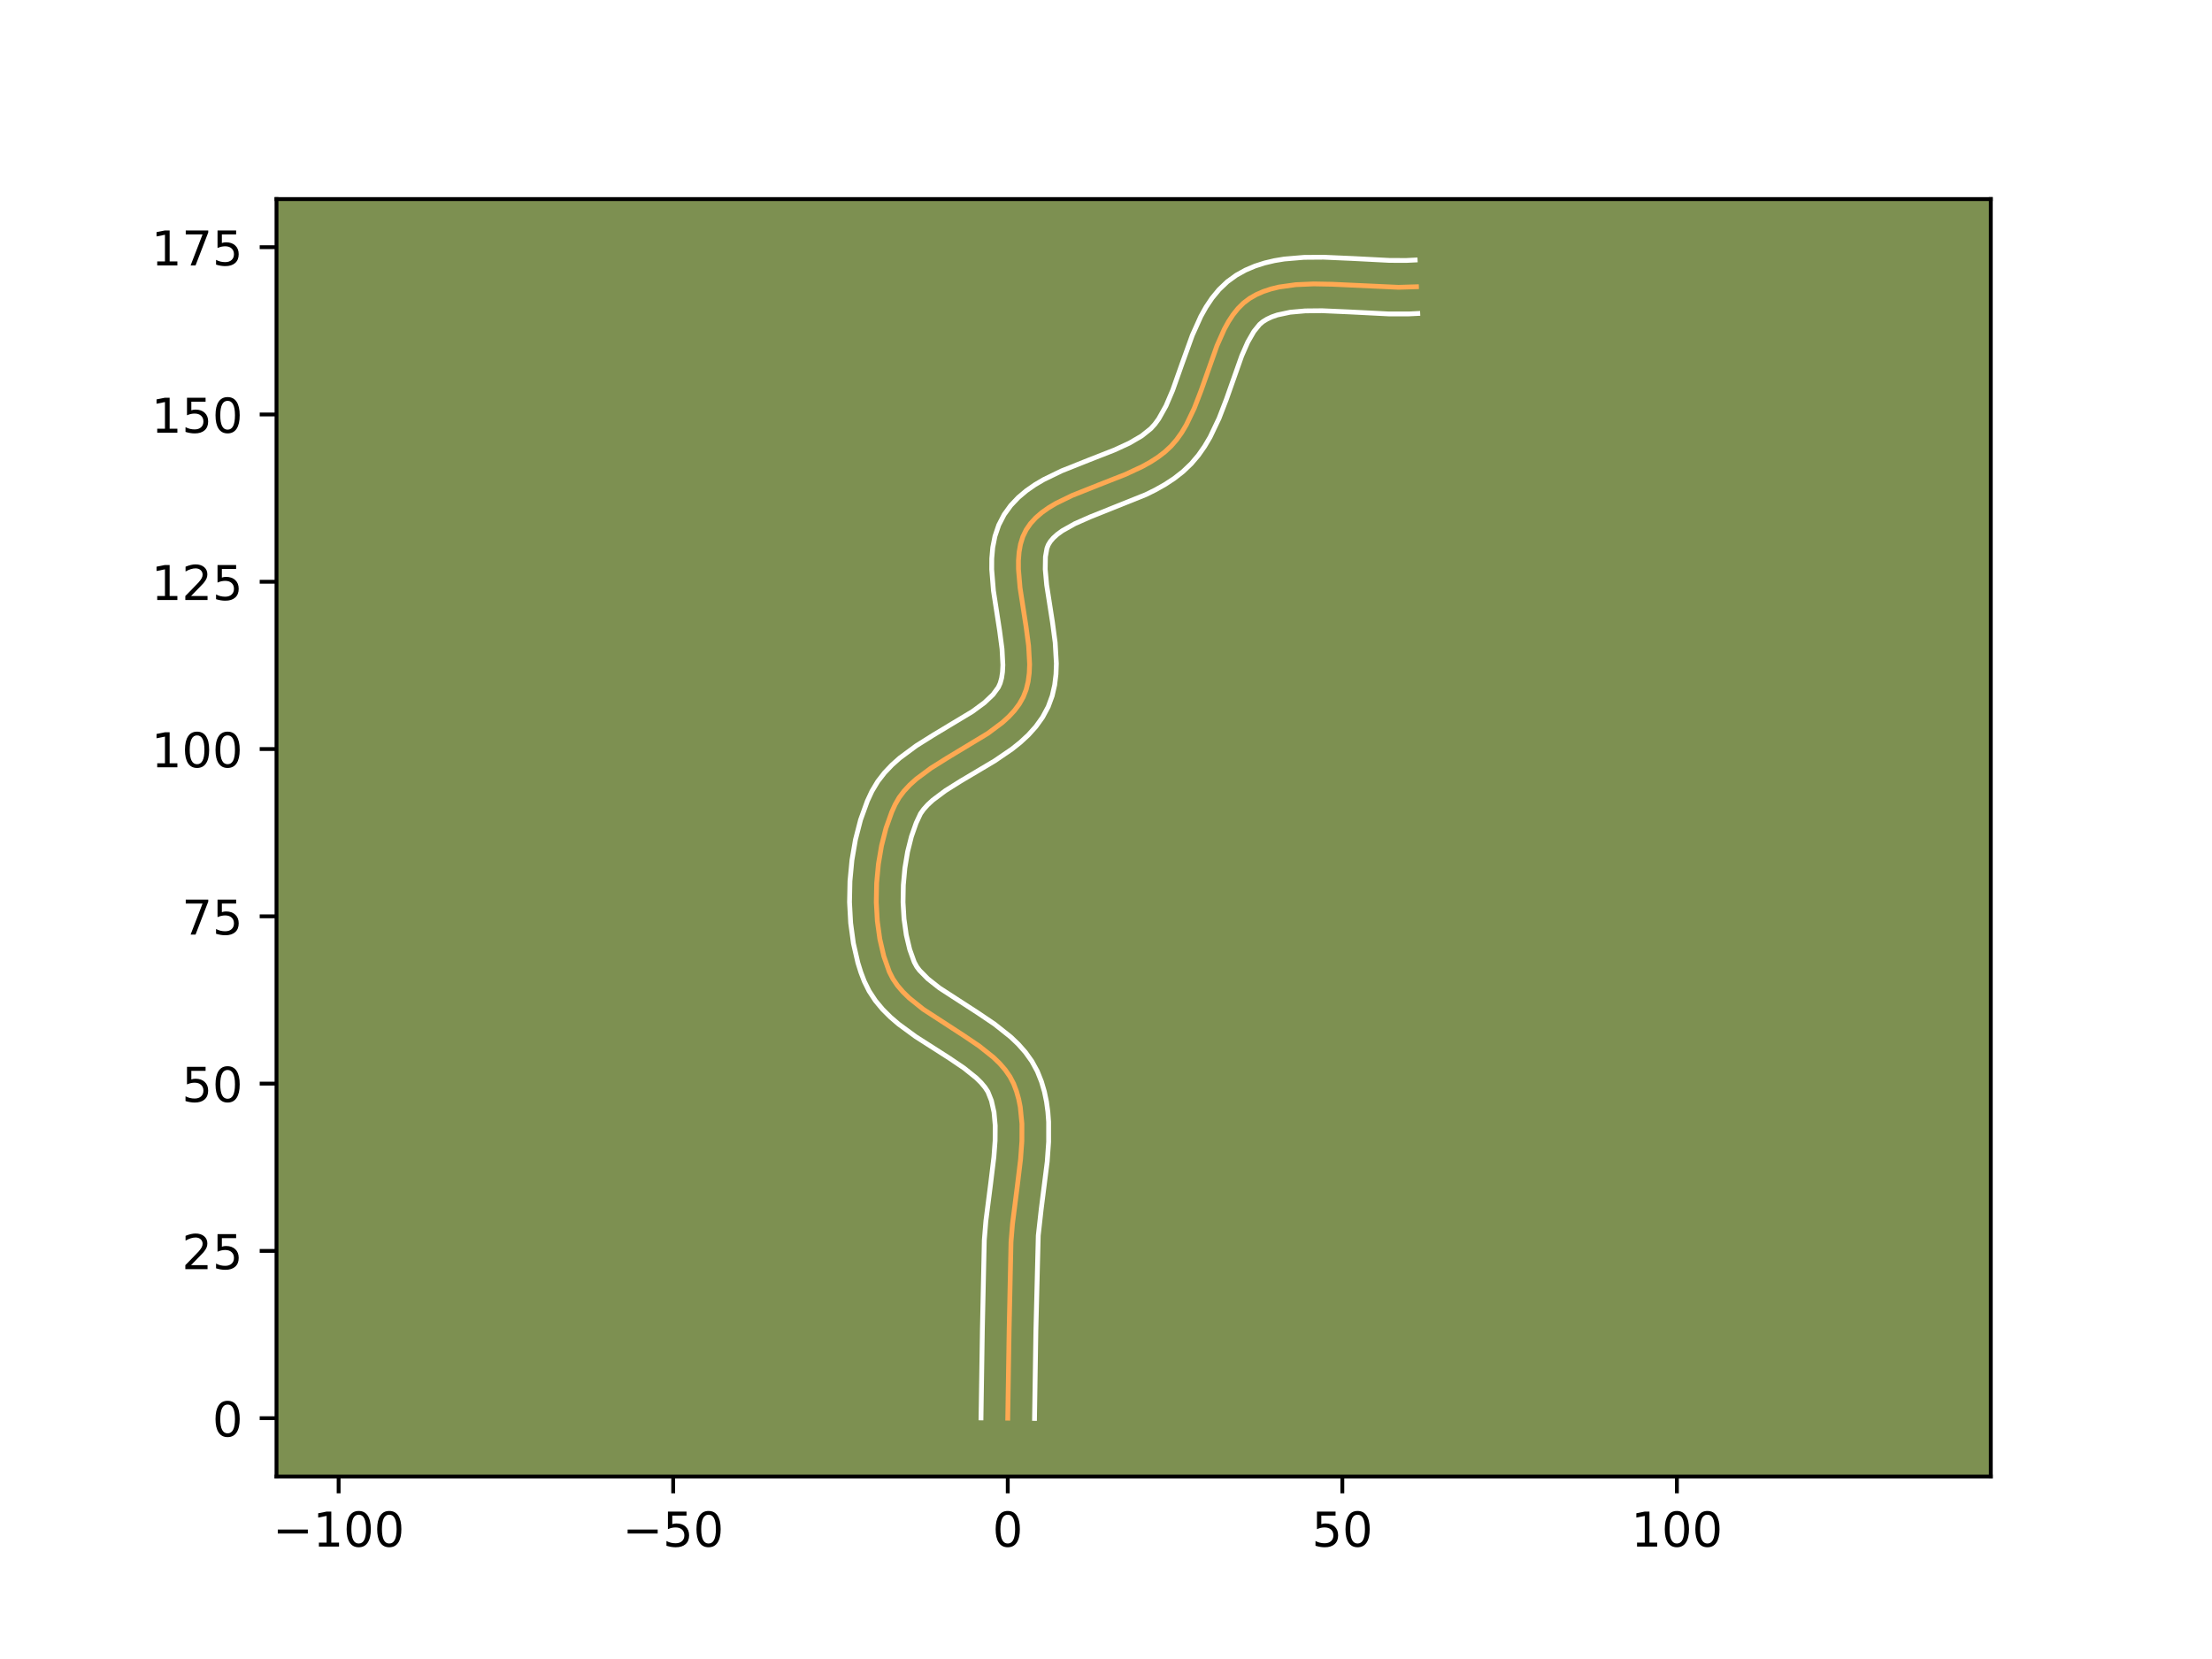 <?xml version="1.0" encoding="utf-8" standalone="no"?>
<!DOCTYPE svg PUBLIC "-//W3C//DTD SVG 1.1//EN"
  "http://www.w3.org/Graphics/SVG/1.1/DTD/svg11.dtd">
<!-- Created with matplotlib (https://matplotlib.org/) -->
<svg height="345.6pt" version="1.1" viewBox="0 0 460.8 345.6" width="460.8pt" xmlns="http://www.w3.org/2000/svg" xmlns:xlink="http://www.w3.org/1999/xlink">
 <defs>
  <style type="text/css">*{stroke-linecap:butt;stroke-linejoin:round;}</style>
 </defs>
 <g id="figure_1">
  <g id="patch_1">
   <path d="M 0 345.6 
L 460.8 345.6 
L 460.8 0 
L 0 0 
z
" style="fill:#ffffff;"/>
  </g>
  <g id="axes_1">
   <g id="patch_2">
    <path d="M 57.6 307.584 
L 414.72 307.584 
L 414.72 41.472 
L 57.6 41.472 
z
" style="fill:#7d9051;"/>
   </g>
   <g id="matplotlib.axis_1">
    <g id="xtick_1">
     <g id="line2d_1">
      <defs>
       <path d="M 0 0 
L 0 3.5 
" id="m736787a066" style="stroke:#000000;stroke-width:0.8;"/>
      </defs>
      <g>
       <use style="stroke:#000000;stroke-width:0.8;" x="70.542" xlink:href="#m736787a066" y="307.584"/>
      </g>
     </g>
     <g id="text_1">
      <!-- −100 -->
      <g transform="translate(56.809 322.182)scale(0.1 -0.1)">
       <defs>
        <path d="M 10.594 35.5 
L 73.188 35.5 
L 73.188 27.203 
L 10.594 27.203 
z
" id="DejaVuSans-8722"/>
        <path d="M 12.406 8.297 
L 28.516 8.297 
L 28.516 63.922 
L 10.984 60.406 
L 10.984 69.391 
L 28.422 72.906 
L 38.281 72.906 
L 38.281 8.297 
L 54.391 8.297 
L 54.391 0 
L 12.406 0 
z
" id="DejaVuSans-49"/>
        <path d="M 31.781 66.406 
Q 24.172 66.406 20.328 58.906 
Q 16.5 51.422 16.5 36.375 
Q 16.5 21.391 20.328 13.891 
Q 24.172 6.391 31.781 6.391 
Q 39.453 6.391 43.281 13.891 
Q 47.125 21.391 47.125 36.375 
Q 47.125 51.422 43.281 58.906 
Q 39.453 66.406 31.781 66.406 
z
M 31.781 74.219 
Q 44.047 74.219 50.516 64.516 
Q 56.984 54.828 56.984 36.375 
Q 56.984 17.969 50.516 8.266 
Q 44.047 -1.422 31.781 -1.422 
Q 19.531 -1.422 13.062 8.266 
Q 6.594 17.969 6.594 36.375 
Q 6.594 54.828 13.062 64.516 
Q 19.531 74.219 31.781 74.219 
z
" id="DejaVuSans-48"/>
       </defs>
       <use xlink:href="#DejaVuSans-8722"/>
       <use x="83.789" xlink:href="#DejaVuSans-49"/>
       <use x="147.412" xlink:href="#DejaVuSans-48"/>
       <use x="211.035" xlink:href="#DejaVuSans-48"/>
      </g>
     </g>
    </g>
    <g id="xtick_2">
     <g id="line2d_2">
      <g>
       <use style="stroke:#000000;stroke-width:0.8;" x="140.239" xlink:href="#m736787a066" y="307.584"/>
      </g>
     </g>
     <g id="text_2">
      <!-- −50 -->
      <g transform="translate(129.686 322.182)scale(0.1 -0.1)">
       <defs>
        <path d="M 10.797 72.906 
L 49.516 72.906 
L 49.516 64.594 
L 19.828 64.594 
L 19.828 46.734 
Q 21.969 47.469 24.109 47.828 
Q 26.266 48.188 28.422 48.188 
Q 40.625 48.188 47.75 41.5 
Q 54.891 34.812 54.891 23.391 
Q 54.891 11.625 47.562 5.094 
Q 40.234 -1.422 26.906 -1.422 
Q 22.312 -1.422 17.547 -0.641 
Q 12.797 0.141 7.719 1.703 
L 7.719 11.625 
Q 12.109 9.234 16.797 8.062 
Q 21.484 6.891 26.703 6.891 
Q 35.156 6.891 40.078 11.328 
Q 45.016 15.766 45.016 23.391 
Q 45.016 31 40.078 35.438 
Q 35.156 39.891 26.703 39.891 
Q 22.75 39.891 18.812 39.016 
Q 14.891 38.141 10.797 36.281 
z
" id="DejaVuSans-53"/>
       </defs>
       <use xlink:href="#DejaVuSans-8722"/>
       <use x="83.789" xlink:href="#DejaVuSans-53"/>
       <use x="147.412" xlink:href="#DejaVuSans-48"/>
      </g>
     </g>
    </g>
    <g id="xtick_3">
     <g id="line2d_3">
      <g>
       <use style="stroke:#000000;stroke-width:0.8;" x="209.935" xlink:href="#m736787a066" y="307.584"/>
      </g>
     </g>
     <g id="text_3">
      <!-- 0 -->
      <g transform="translate(206.754 322.182)scale(0.1 -0.1)">
       <use xlink:href="#DejaVuSans-48"/>
      </g>
     </g>
    </g>
    <g id="xtick_4">
     <g id="line2d_4">
      <g>
       <use style="stroke:#000000;stroke-width:0.8;" x="279.632" xlink:href="#m736787a066" y="307.584"/>
      </g>
     </g>
     <g id="text_4">
      <!-- 50 -->
      <g transform="translate(273.27 322.182)scale(0.1 -0.1)">
       <use xlink:href="#DejaVuSans-53"/>
       <use x="63.623" xlink:href="#DejaVuSans-48"/>
      </g>
     </g>
    </g>
    <g id="xtick_5">
     <g id="line2d_5">
      <g>
       <use style="stroke:#000000;stroke-width:0.8;" x="349.329" xlink:href="#m736787a066" y="307.584"/>
      </g>
     </g>
     <g id="text_5">
      <!-- 100 -->
      <g transform="translate(339.785 322.182)scale(0.1 -0.1)">
       <use xlink:href="#DejaVuSans-49"/>
       <use x="63.623" xlink:href="#DejaVuSans-48"/>
       <use x="127.246" xlink:href="#DejaVuSans-48"/>
      </g>
     </g>
    </g>
   </g>
   <g id="matplotlib.axis_2">
    <g id="ytick_1">
     <g id="line2d_6">
      <defs>
       <path d="M 0 0 
L -3.5 0 
" id="ma3d7528e68" style="stroke:#000000;stroke-width:0.8;"/>
      </defs>
      <g>
       <use style="stroke:#000000;stroke-width:0.8;" x="57.6" xlink:href="#ma3d7528e68" y="295.434"/>
      </g>
     </g>
     <g id="text_6">
      <!-- 0 -->
      <g transform="translate(44.237 299.234)scale(0.1 -0.1)">
       <use xlink:href="#DejaVuSans-48"/>
      </g>
     </g>
    </g>
    <g id="ytick_2">
     <g id="line2d_7">
      <g>
       <use style="stroke:#000000;stroke-width:0.8;" x="57.6" xlink:href="#ma3d7528e68" y="260.586"/>
      </g>
     </g>
     <g id="text_7">
      <!-- 25 -->
      <g transform="translate(37.875 264.385)scale(0.1 -0.1)">
       <defs>
        <path d="M 19.188 8.297 
L 53.609 8.297 
L 53.609 0 
L 7.328 0 
L 7.328 8.297 
Q 12.938 14.109 22.625 23.891 
Q 32.328 33.688 34.812 36.531 
Q 39.547 41.844 41.422 45.531 
Q 43.312 49.219 43.312 52.781 
Q 43.312 58.594 39.234 62.25 
Q 35.156 65.922 28.609 65.922 
Q 23.969 65.922 18.812 64.312 
Q 13.672 62.703 7.812 59.422 
L 7.812 69.391 
Q 13.766 71.781 18.938 73 
Q 24.125 74.219 28.422 74.219 
Q 39.75 74.219 46.484 68.547 
Q 53.219 62.891 53.219 53.422 
Q 53.219 48.922 51.531 44.891 
Q 49.859 40.875 45.406 35.406 
Q 44.188 33.984 37.641 27.219 
Q 31.109 20.453 19.188 8.297 
z
" id="DejaVuSans-50"/>
       </defs>
       <use xlink:href="#DejaVuSans-50"/>
       <use x="63.623" xlink:href="#DejaVuSans-53"/>
      </g>
     </g>
    </g>
    <g id="ytick_3">
     <g id="line2d_8">
      <g>
       <use style="stroke:#000000;stroke-width:0.8;" x="57.6" xlink:href="#ma3d7528e68" y="225.738"/>
      </g>
     </g>
     <g id="text_8">
      <!-- 50 -->
      <g transform="translate(37.875 229.537)scale(0.1 -0.1)">
       <use xlink:href="#DejaVuSans-53"/>
       <use x="63.623" xlink:href="#DejaVuSans-48"/>
      </g>
     </g>
    </g>
    <g id="ytick_4">
     <g id="line2d_9">
      <g>
       <use style="stroke:#000000;stroke-width:0.8;" x="57.6" xlink:href="#ma3d7528e68" y="190.889"/>
      </g>
     </g>
     <g id="text_9">
      <!-- 75 -->
      <g transform="translate(37.875 194.689)scale(0.1 -0.1)">
       <defs>
        <path d="M 8.203 72.906 
L 55.078 72.906 
L 55.078 68.703 
L 28.609 0 
L 18.312 0 
L 43.219 64.594 
L 8.203 64.594 
z
" id="DejaVuSans-55"/>
       </defs>
       <use xlink:href="#DejaVuSans-55"/>
       <use x="63.623" xlink:href="#DejaVuSans-53"/>
      </g>
     </g>
    </g>
    <g id="ytick_5">
     <g id="line2d_10">
      <g>
       <use style="stroke:#000000;stroke-width:0.8;" x="57.6" xlink:href="#ma3d7528e68" y="156.041"/>
      </g>
     </g>
     <g id="text_10">
      <!-- 100 -->
      <g transform="translate(31.512 159.84)scale(0.1 -0.1)">
       <use xlink:href="#DejaVuSans-49"/>
       <use x="63.623" xlink:href="#DejaVuSans-48"/>
       <use x="127.246" xlink:href="#DejaVuSans-48"/>
      </g>
     </g>
    </g>
    <g id="ytick_6">
     <g id="line2d_11">
      <g>
       <use style="stroke:#000000;stroke-width:0.8;" x="57.6" xlink:href="#ma3d7528e68" y="121.193"/>
      </g>
     </g>
     <g id="text_11">
      <!-- 125 -->
      <g transform="translate(31.512 124.992)scale(0.1 -0.1)">
       <use xlink:href="#DejaVuSans-49"/>
       <use x="63.623" xlink:href="#DejaVuSans-50"/>
       <use x="127.246" xlink:href="#DejaVuSans-53"/>
      </g>
     </g>
    </g>
    <g id="ytick_7">
     <g id="line2d_12">
      <g>
       <use style="stroke:#000000;stroke-width:0.8;" x="57.6" xlink:href="#ma3d7528e68" y="86.345"/>
      </g>
     </g>
     <g id="text_12">
      <!-- 150 -->
      <g transform="translate(31.512 90.144)scale(0.1 -0.1)">
       <use xlink:href="#DejaVuSans-49"/>
       <use x="63.623" xlink:href="#DejaVuSans-53"/>
       <use x="127.246" xlink:href="#DejaVuSans-48"/>
      </g>
     </g>
    </g>
    <g id="ytick_8">
     <g id="line2d_13">
      <g>
       <use style="stroke:#000000;stroke-width:0.8;" x="57.6" xlink:href="#ma3d7528e68" y="51.496"/>
      </g>
     </g>
     <g id="text_13">
      <!-- 175 -->
      <g transform="translate(31.512 55.295)scale(0.1 -0.1)">
       <use xlink:href="#DejaVuSans-49"/>
       <use x="63.623" xlink:href="#DejaVuSans-55"/>
       <use x="127.246" xlink:href="#DejaVuSans-53"/>
      </g>
     </g>
    </g>
   </g>
   <g id="line2d_14">
    <path clip-path="url(#pa32c794dfd)" d="M 209.935 295.434 
L 210.22 277.096 
L 210.61 258.742 
L 210.918 254.969 
L 211.904 247.26 
L 212.603 241.497 
L 212.875 237.738 
L 212.885 234.094 
L 212.54 230.605 
L 212.205 228.93 
L 211.746 227.31 
L 211.152 225.748 
L 210.379 224.264 
L 209.408 222.865 
L 208.262 221.542 
L 206.964 220.285 
L 204.008 217.926 
L 200.727 215.708 
L 192.333 210.251 
L 189.391 207.893 
L 188.104 206.635 
L 186.969 205.313 
L 186.012 203.914 
L 185.254 202.43 
L 184.114 199.188 
L 183.286 195.636 
L 182.765 191.859 
L 182.546 187.941 
L 182.622 183.965 
L 182.988 180.014 
L 183.639 176.174 
L 184.568 172.527 
L 185.769 169.158 
L 186.471 167.603 
L 187.308 166.147 
L 188.336 164.783 
L 189.533 163.501 
L 190.875 162.29 
L 193.907 160.035 
L 197.252 157.933 
L 205.795 152.773 
L 208.812 150.518 
L 210.144 149.306 
L 211.329 148.024 
L 212.344 146.66 
L 213.166 145.203 
L 213.775 143.64 
L 214.183 141.973 
L 214.412 140.215 
L 214.488 138.379 
L 214.277 134.526 
L 213.745 130.517 
L 212.495 122.45 
L 212.167 118.602 
L 212.162 116.77 
L 212.296 115.017 
L 212.593 113.356 
L 213.078 111.799 
L 213.774 110.36 
L 214.682 109.049 
L 215.773 107.858 
L 217.029 106.774 
L 218.429 105.783 
L 219.956 104.871 
L 223.312 103.233 
L 228.819 101.037 
L 234.436 98.831 
L 237.989 97.175 
L 239.652 96.251 
L 241.213 95.246 
L 242.653 94.145 
L 243.954 92.936 
L 245.117 91.595 
L 246.167 90.119 
L 247.117 88.527 
L 248.777 85.069 
L 250.208 81.366 
L 253.527 71.993 
L 255.047 68.58 
L 255.904 67.019 
L 256.846 65.579 
L 257.885 64.278 
L 259.036 63.134 
L 260.314 62.167 
L 261.709 61.37 
L 263.198 60.717 
L 264.773 60.196 
L 266.425 59.796 
L 269.932 59.304 
L 273.653 59.144 
L 277.524 59.214 
L 291.327 59.851 
L 295.077 59.736 
L 295.077 59.736 
" style="fill:none;stroke:#fea952;stroke-linecap:square;"/>
   </g>
   <g id="line2d_15">
    <path clip-path="url(#pa32c794dfd)" d="M 204.36 295.381 
L 204.645 276.984 
L 205.048 258.361 
L 205.378 254.339 
L 206.376 246.527 
L 207.048 241.017 
L 207.301 237.606 
L 207.323 234.48 
L 207.072 231.699 
L 206.534 229.292 
L 205.799 227.444 
L 205.194 226.516 
L 204.382 225.546 
L 203.37 224.547 
L 200.823 222.502 
L 197.739 220.416 
L 190.748 215.945 
L 187.203 213.347 
L 185.496 211.882 
L 183.871 210.265 
L 182.369 208.463 
L 181.046 206.449 
L 180.054 204.441 
L 179.332 202.546 
L 178.717 200.59 
L 177.78 196.517 
L 177.205 192.279 
L 176.97 187.936 
L 177.062 183.552 
L 177.474 179.19 
L 178.207 174.914 
L 179.271 170.786 
L 180.687 166.865 
L 181.637 164.823 
L 182.856 162.79 
L 184.26 160.979 
L 185.798 159.362 
L 187.431 157.906 
L 190.877 155.355 
L 194.421 153.13 
L 202.576 148.22 
L 205.06 146.393 
L 206.855 144.696 
L 207.971 143.178 
L 208.359 142.317 
L 208.654 141.252 
L 208.841 139.985 
L 208.915 138.535 
L 208.741 135.187 
L 208.24 131.4 
L 206.951 123.045 
L 206.591 118.617 
L 206.603 116.346 
L 206.808 114.036 
L 207.27 111.699 
L 208.059 109.37 
L 209.191 107.185 
L 210.571 105.282 
L 212.129 103.639 
L 213.808 102.223 
L 215.571 100.995 
L 217.394 99.919 
L 221.151 98.093 
L 226.838 95.824 
L 232.18 93.732 
L 235.281 92.301 
L 237.827 90.816 
L 239.741 89.283 
L 240.574 88.362 
L 241.38 87.26 
L 242.896 84.554 
L 244.285 81.302 
L 246.25 75.753 
L 248.383 69.839 
L 250.16 65.896 
L 251.237 63.968 
L 252.489 62.098 
L 253.956 60.321 
L 255.67 58.69 
L 257.547 57.326 
L 259.47 56.263 
L 261.448 55.423 
L 263.459 54.778 
L 265.489 54.299 
L 267.532 53.961 
L 271.635 53.615 
L 275.739 53.583 
L 281.816 53.851 
L 289.479 54.247 
L 292.951 54.258 
L 294.805 54.167 
L 294.805 54.167 
" style="fill:none;stroke:#ffffff;stroke-linecap:square;"/>
   </g>
   <g id="line2d_16">
    <path clip-path="url(#pa32c794dfd)" d="M 215.511 295.488 
L 215.794 277.207 
L 216.29 257.39 
L 216.906 251.871 
L 218.158 241.977 
L 218.449 237.871 
L 218.448 233.708 
L 218.292 231.612 
L 218.007 229.51 
L 217.569 227.412 
L 216.957 225.328 
L 216.098 223.174 
L 214.959 221.084 
L 213.623 219.215 
L 212.142 217.538 
L 210.558 216.022 
L 207.193 213.349 
L 203.714 211 
L 195.704 205.81 
L 193.287 203.904 
L 191.57 202.162 
L 190.978 201.38 
L 190.455 200.42 
L 189.51 197.786 
L 188.792 194.755 
L 188.325 191.439 
L 188.121 187.945 
L 188.182 184.377 
L 188.503 180.839 
L 189.07 177.435 
L 189.864 174.269 
L 190.852 171.451 
L 191.76 169.504 
L 192.413 168.588 
L 193.269 167.641 
L 194.32 166.674 
L 196.938 164.716 
L 200.082 162.737 
L 207.193 158.513 
L 210.812 156.044 
L 212.563 154.643 
L 214.239 153.09 
L 215.802 151.352 
L 217.199 149.401 
L 218.361 147.229 
L 219.192 144.964 
L 219.711 142.695 
L 219.983 140.446 
L 220.062 138.224 
L 219.814 133.864 
L 219.251 129.633 
L 218.039 121.856 
L 217.743 118.588 
L 217.785 115.998 
L 218.097 114.228 
L 218.358 113.535 
L 218.793 112.816 
L 219.418 112.078 
L 220.25 111.325 
L 221.288 110.57 
L 223.921 109.09 
L 227.152 107.665 
L 238.698 103.037 
L 240.697 102.049 
L 242.671 100.939 
L 244.598 99.676 
L 246.449 98.229 
L 248.166 96.589 
L 249.66 94.827 
L 250.954 92.978 
L 252.08 91.069 
L 253.949 87.152 
L 255.47 83.21 
L 258.67 74.146 
L 259.933 71.264 
L 261.202 69.059 
L 262.403 67.579 
L 263.081 67.008 
L 263.947 66.476 
L 264.948 66.011 
L 266.086 65.615 
L 268.763 65.044 
L 271.903 64.763 
L 275.408 64.729 
L 281.146 64.982 
L 289.311 65.397 
L 293.496 65.396 
L 295.35 65.305 
L 295.35 65.305 
" style="fill:none;stroke:#ffffff;stroke-linecap:square;"/>
   </g>
   <g id="patch_3">
    <path d="M 57.6 307.584 
L 57.6 41.472 
" style="fill:none;stroke:#000000;stroke-linecap:square;stroke-linejoin:miter;stroke-width:0.8;"/>
   </g>
   <g id="patch_4">
    <path d="M 414.72 307.584 
L 414.72 41.472 
" style="fill:none;stroke:#000000;stroke-linecap:square;stroke-linejoin:miter;stroke-width:0.8;"/>
   </g>
   <g id="patch_5">
    <path d="M 57.6 307.584 
L 414.72 307.584 
" style="fill:none;stroke:#000000;stroke-linecap:square;stroke-linejoin:miter;stroke-width:0.8;"/>
   </g>
   <g id="patch_6">
    <path d="M 57.6 41.472 
L 414.72 41.472 
" style="fill:none;stroke:#000000;stroke-linecap:square;stroke-linejoin:miter;stroke-width:0.8;"/>
   </g>
  </g>
 </g>
 <defs>
  <clipPath id="pa32c794dfd">
   <rect height="266.112" width="357.12" x="57.6" y="41.472"/>
  </clipPath>
 </defs>
</svg>
